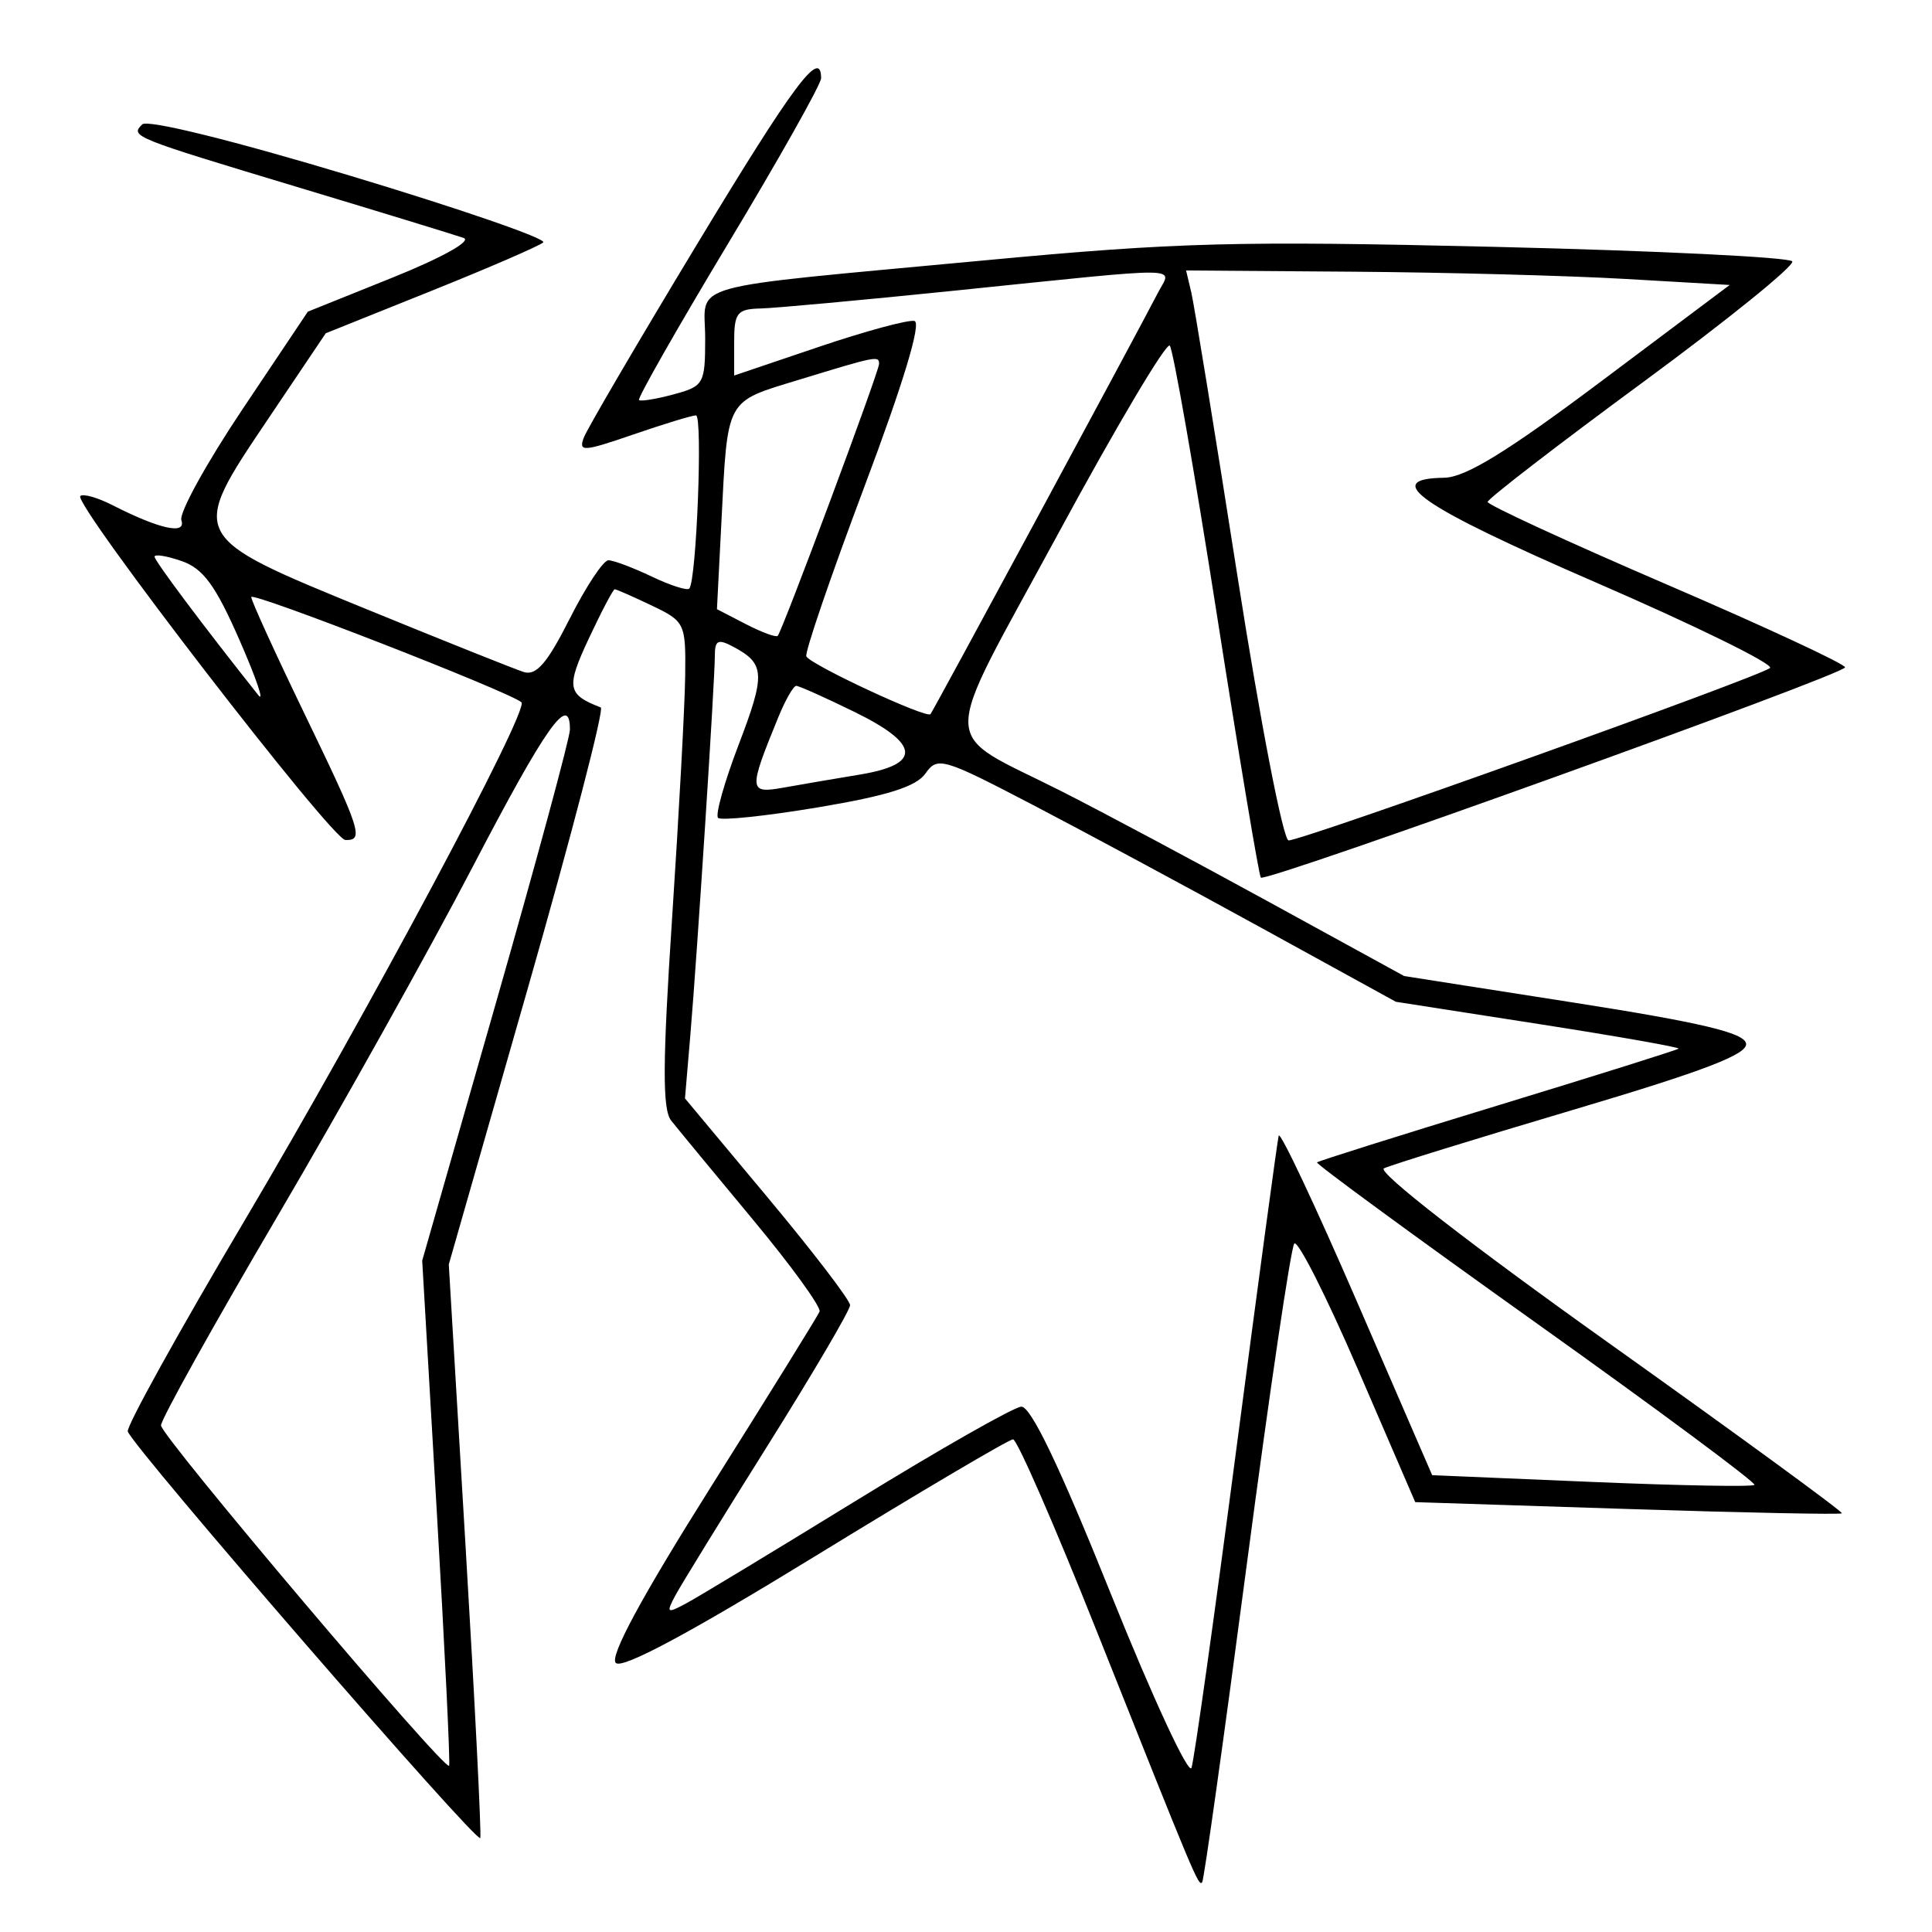 <svg xmlns="http://www.w3.org/2000/svg" width="200" height="200" viewBox="0 0 200 200" version="1.1">
	<path d="M 72.146 25.302 C 66.065 35.368, 60.799 44.359, 60.445 45.282 C 59.864 46.798, 60.360 46.768, 65.557 44.980 C 68.723 43.891, 71.643 43, 72.046 43 C 72.763 43, 72.105 60.083, 71.355 60.929 C 71.146 61.165, 69.390 60.603, 67.454 59.679 C 65.517 58.756, 63.504 58, 62.980 58 C 62.457 58, 60.654 60.724, 58.973 64.054 C 56.641 68.674, 55.512 69.979, 54.208 69.563 C 53.269 69.263, 45.975 66.348, 38 63.086 C 19.456 55.499, 19.517 55.614, 27.726 43.413 L 33.722 34.500 44.611 30.129 C 50.600 27.726, 55.831 25.460, 56.235 25.094 C 56.640 24.728, 47.667 21.628, 36.296 18.204 C 24.079 14.525, 15.254 12.346, 14.724 12.876 C 13.473 14.127, 13.654 14.200, 31 19.429 C 39.525 21.999, 47.175 24.342, 48 24.635 C 48.862 24.941, 45.753 26.675, 40.685 28.715 L 31.869 32.262 25.092 42.381 C 21.365 47.946, 18.522 53.110, 18.776 53.855 C 19.297 55.387, 16.540 54.785, 11.657 52.300 C 10.093 51.504, 8.589 51.078, 8.313 51.353 C 7.538 52.129, 34.337 86.903, 35.750 86.954 C 37.703 87.026, 37.360 85.969, 31.509 73.862 C 28.489 67.613, 26.014 62.189, 26.009 61.808 C 26.001 61.199, 52.757 71.618, 53.979 72.700 C 54.827 73.452, 38.030 104.893, 25.298 126.387 C 18.492 137.874, 13.061 147.684, 13.228 148.185 C 13.793 149.880, 49.486 191.044, 49.718 190.269 C 49.845 189.846, 49.163 176.314, 48.203 160.199 L 46.458 130.897 54.670 102.199 C 59.186 86.414, 62.571 73.380, 62.191 73.234 C 58.706 71.891, 58.582 71.162, 60.969 66.066 C 62.274 63.280, 63.475 61, 63.637 61 C 63.799 61, 65.522 61.758, 67.466 62.685 C 70.902 64.324, 70.998 64.525, 70.931 69.935 C 70.894 72.996, 70.284 84.275, 69.578 95 C 68.587 110.039, 68.564 114.843, 69.478 116 C 70.129 116.825, 73.929 121.428, 77.921 126.229 C 81.914 131.030, 85.027 135.327, 84.840 135.777 C 84.653 136.227, 79.606 144.370, 73.625 153.872 C 66.404 165.344, 63.085 171.485, 63.746 172.146 C 64.407 172.807, 71.356 169.086, 84.425 161.071 C 95.251 154.432, 104.451 149, 104.870 149 C 105.288 149, 109.168 157.888, 113.491 168.750 C 123.801 194.655, 124.061 195.276, 124.448 194.858 C 124.630 194.661, 126.706 179.875, 129.061 162 C 131.416 144.125, 133.631 129.157, 133.984 128.738 C 134.336 128.319, 137.297 134.169, 140.564 141.738 L 146.503 155.500 168.460 156.209 C 180.536 156.598, 190.532 156.801, 190.674 156.659 C 190.816 156.518, 179.927 148.564, 166.478 138.984 C 152.228 128.835, 142.540 121.309, 143.262 120.950 C 143.943 120.612, 152.718 117.897, 162.761 114.917 C 176.475 110.849, 180.955 109.131, 180.752 108.020 C 180.548 106.910, 176.099 105.855, 162.919 103.790 L 145.358 101.040 131.429 93.406 C 123.768 89.208, 114.125 84.061, 110 81.969 C 97.041 75.396, 97.086 78.250, 109.576 55.182 C 115.566 44.118, 120.750 35.389, 121.096 35.783 C 121.442 36.177, 123.626 48.650, 125.950 63.500 C 128.273 78.350, 130.330 90.657, 130.520 90.850 C 131.048 91.383, 191 69.807, 191 69.083 C 191 68.735, 182.675 64.866, 172.500 60.487 C 162.325 56.107, 154 52.269, 154 51.958 C 154 51.648, 161.204 46.094, 170.010 39.617 C 178.815 33.140, 185.802 27.488, 185.536 27.058 C 185.270 26.627, 171.428 25.951, 154.776 25.555 C 128.049 24.919, 121.863 25.082, 102 26.946 C 70.101 29.940, 73 29.134, 73 35.017 C 73 39.728, 72.858 39.981, 69.750 40.821 C 67.963 41.304, 66.342 41.572, 66.150 41.416 C 65.957 41.261, 70.120 33.948, 75.400 25.166 C 80.680 16.385, 85 8.705, 85 8.100 C 85 4.916, 82.192 8.675, 72.146 25.302 M 99 30.070 C 89.375 31.057, 80.263 31.896, 78.750 31.933 C 76.296 31.993, 76 32.371, 76 35.437 L 76 38.873 84.750 35.913 C 89.563 34.285, 94.024 33.077, 94.664 33.227 C 95.406 33.401, 93.520 39.642, 89.465 50.427 C 85.965 59.737, 83.268 67.625, 83.473 67.956 C 84.049 68.889, 95.932 74.412, 96.323 73.928 C 96.638 73.538, 117.165 35.511, 119.901 30.250 C 121.294 27.569, 123.204 27.586, 99 30.070 M 123.318 30.250 C 123.613 31.488, 125.772 44.762, 128.118 59.750 C 130.463 74.738, 132.838 87, 133.396 87 C 134.880 87, 182.369 69.989, 183.232 69.148 C 183.635 68.756, 175.535 64.778, 165.232 60.309 C 146.993 52.396, 142.871 49.553, 149.500 49.456 C 151.706 49.424, 156.016 46.777, 165.779 39.456 L 179.057 29.500 168.279 28.877 C 162.350 28.535, 149.689 28.197, 140.142 28.127 L 122.783 28 123.318 30.250 M 82.721 39.310 C 75.013 41.671, 75.344 41.056, 74.667 54.281 L 74.218 63.061 77.202 64.604 C 78.843 65.453, 80.330 66.002, 80.507 65.824 C 80.981 65.347, 91 38.469, 91 37.676 C 91 36.802, 90.747 36.852, 82.721 39.310 M 16 57.628 C 16 58.061, 21.083 64.845, 26.731 71.951 C 27.408 72.803, 26.541 70.254, 24.804 66.286 C 22.324 60.619, 21.042 58.862, 18.823 58.088 C 17.271 57.547, 16 57.340, 16 57.628 M 74 67.885 C 74 70.491, 72.174 98.772, 71.468 107.103 L 70.908 113.707 79.454 123.945 C 84.154 129.576, 88 134.601, 88 135.112 C 88 135.623, 84.174 142.137, 79.499 149.589 C 74.823 157.040, 70.514 164.040, 69.923 165.144 C 68.937 166.987, 69.027 167.056, 71.033 165.982 C 72.234 165.340, 80.202 160.521, 88.739 155.274 C 97.276 150.027, 104.914 145.682, 105.712 145.617 C 106.696 145.538, 109.678 151.762, 114.997 165 C 119.306 175.725, 123.062 183.825, 123.344 183 C 123.626 182.175, 125.715 167.325, 127.987 150 C 130.259 132.675, 132.232 118.080, 132.370 117.567 C 132.509 117.053, 136.140 124.751, 140.440 134.672 L 148.258 152.710 164.745 153.406 C 173.812 153.789, 181.405 153.929, 181.617 153.717 C 181.829 153.505, 171.668 145.965, 159.038 136.962 C 146.408 127.959, 136.192 120.475, 136.337 120.330 C 136.481 120.185, 144.902 117.534, 155.050 114.437 C 165.197 111.341, 173.619 108.694, 173.765 108.555 C 173.911 108.417, 167.386 107.268, 159.265 106.003 L 144.500 103.704 130.500 96.010 C 122.800 91.779, 112.136 86.042, 106.803 83.262 C 97.595 78.462, 97.041 78.301, 95.803 80.071 C 94.852 81.430, 91.848 82.378, 84.691 83.575 C 79.296 84.477, 74.635 84.968, 74.332 84.665 C 74.029 84.362, 74.990 80.952, 76.467 77.086 C 79.255 69.791, 79.199 68.712, 75.944 66.970 C 74.327 66.104, 74 66.258, 74 67.885 M 80.569 74.250 C 77.453 81.869, 77.479 82.186, 81.163 81.525 C 82.998 81.196, 86.521 80.594, 88.991 80.187 C 95.420 79.129, 95.264 77.036, 88.508 73.723 C 85.454 72.225, 82.718 71, 82.427 71 C 82.136 71, 81.300 72.463, 80.569 74.250 M 48.924 89.750 C 44.410 98.412, 35.306 114.708, 28.692 125.963 C 22.078 137.218, 16.667 146.935, 16.667 147.557 C 16.667 148.672, 46.026 183.356, 46.491 182.791 C 46.623 182.631, 46.050 170.800, 45.218 156.500 L 43.706 130.500 51.353 103.772 C 55.559 89.072, 59 76.359, 59 75.522 C 59 71.667, 56.529 75.157, 48.924 89.750" stroke="none" fill="black" fill-rule="evenodd"/>
</svg>